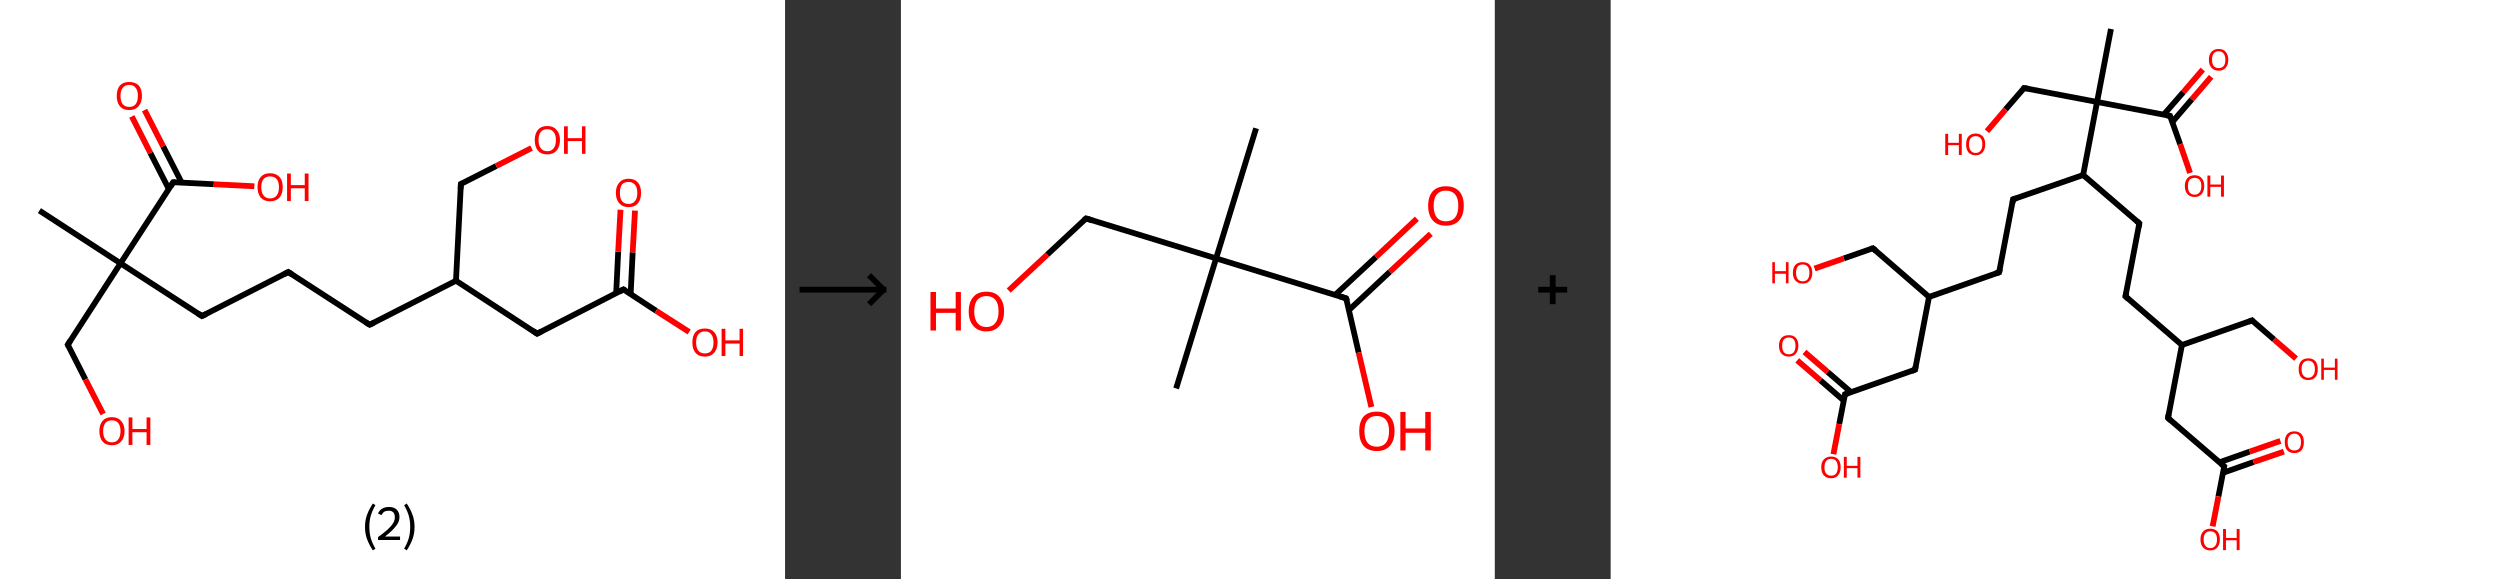 <?xml version='1.0' encoding='ASCII' standalone='yes'?>
<svg xmlns="http://www.w3.org/2000/svg" xmlns:xlink="http://www.w3.org/1999/xlink" version="1.1" width="863.0px" viewBox="0 0 863.0 200.0" height="200.0px">
  <rect x="0" y="0" width="863.0" height="200.0" fill="#333333" stroke="none"/>
  <g>
    <g transform="translate(0, 0) scale(1 1) "><!-- END OF HEADER -->
<rect style="opacity:1.0;fill:#FFFFFF;stroke:none" width="271.0" height="200.0" x="0.0" y="0.0"> </rect>
<path class="bond-0 atom-0 atom-1" d="M 13.6,72.7 L 41.6,90.9" style="fill:none;fill-rule:evenodd;stroke:#000000;stroke-width:2.0px;stroke-linecap:butt;stroke-linejoin:miter;stroke-opacity:1"/>
<path class="bond-1 atom-1 atom-2" d="M 41.6,90.9 L 23.4,119.0" style="fill:none;fill-rule:evenodd;stroke:#000000;stroke-width:2.0px;stroke-linecap:butt;stroke-linejoin:miter;stroke-opacity:1"/>
<path class="bond-2 atom-2 atom-3" d="M 23.4,119.0 L 29.5,131.0" style="fill:none;fill-rule:evenodd;stroke:#000000;stroke-width:2.0px;stroke-linecap:butt;stroke-linejoin:miter;stroke-opacity:1"/>
<path class="bond-2 atom-2 atom-3" d="M 29.5,131.0 L 35.6,142.9" style="fill:none;fill-rule:evenodd;stroke:#FF0000;stroke-width:2.0px;stroke-linecap:butt;stroke-linejoin:miter;stroke-opacity:1"/>
<path class="bond-3 atom-1 atom-4" d="M 41.6,90.9 L 69.7,109.1" style="fill:none;fill-rule:evenodd;stroke:#000000;stroke-width:2.0px;stroke-linecap:butt;stroke-linejoin:miter;stroke-opacity:1"/>
<path class="bond-4 atom-4 atom-5" d="M 69.7,109.1 L 99.5,93.9" style="fill:none;fill-rule:evenodd;stroke:#000000;stroke-width:2.0px;stroke-linecap:butt;stroke-linejoin:miter;stroke-opacity:1"/>
<path class="bond-5 atom-5 atom-6" d="M 99.5,93.9 L 127.6,112.1" style="fill:none;fill-rule:evenodd;stroke:#000000;stroke-width:2.0px;stroke-linecap:butt;stroke-linejoin:miter;stroke-opacity:1"/>
<path class="bond-6 atom-6 atom-7" d="M 127.6,112.1 L 157.4,96.9" style="fill:none;fill-rule:evenodd;stroke:#000000;stroke-width:2.0px;stroke-linecap:butt;stroke-linejoin:miter;stroke-opacity:1"/>
<path class="bond-7 atom-7 atom-8" d="M 157.4,96.9 L 159.1,63.5" style="fill:none;fill-rule:evenodd;stroke:#000000;stroke-width:2.0px;stroke-linecap:butt;stroke-linejoin:miter;stroke-opacity:1"/>
<path class="bond-8 atom-8 atom-9" d="M 159.1,63.5 L 171.3,57.3" style="fill:none;fill-rule:evenodd;stroke:#000000;stroke-width:2.0px;stroke-linecap:butt;stroke-linejoin:miter;stroke-opacity:1"/>
<path class="bond-8 atom-8 atom-9" d="M 171.3,57.3 L 183.5,51.1" style="fill:none;fill-rule:evenodd;stroke:#FF0000;stroke-width:2.0px;stroke-linecap:butt;stroke-linejoin:miter;stroke-opacity:1"/>
<path class="bond-9 atom-7 atom-10" d="M 157.4,96.9 L 185.4,115.2" style="fill:none;fill-rule:evenodd;stroke:#000000;stroke-width:2.0px;stroke-linecap:butt;stroke-linejoin:miter;stroke-opacity:1"/>
<path class="bond-10 atom-10 atom-11" d="M 185.4,115.2 L 215.2,99.9" style="fill:none;fill-rule:evenodd;stroke:#000000;stroke-width:2.0px;stroke-linecap:butt;stroke-linejoin:miter;stroke-opacity:1"/>
<path class="bond-11 atom-11 atom-12" d="M 217.7,101.5 L 218.4,87.1" style="fill:none;fill-rule:evenodd;stroke:#000000;stroke-width:2.0px;stroke-linecap:butt;stroke-linejoin:miter;stroke-opacity:1"/>
<path class="bond-11 atom-11 atom-12" d="M 218.4,87.1 L 219.2,72.7" style="fill:none;fill-rule:evenodd;stroke:#FF0000;stroke-width:2.0px;stroke-linecap:butt;stroke-linejoin:miter;stroke-opacity:1"/>
<path class="bond-11 atom-11 atom-12" d="M 212.7,101.3 L 213.4,86.9" style="fill:none;fill-rule:evenodd;stroke:#000000;stroke-width:2.0px;stroke-linecap:butt;stroke-linejoin:miter;stroke-opacity:1"/>
<path class="bond-11 atom-11 atom-12" d="M 213.4,86.9 L 214.2,72.4" style="fill:none;fill-rule:evenodd;stroke:#FF0000;stroke-width:2.0px;stroke-linecap:butt;stroke-linejoin:miter;stroke-opacity:1"/>
<path class="bond-12 atom-11 atom-13" d="M 215.2,99.9 L 226.5,107.3" style="fill:none;fill-rule:evenodd;stroke:#000000;stroke-width:2.0px;stroke-linecap:butt;stroke-linejoin:miter;stroke-opacity:1"/>
<path class="bond-12 atom-11 atom-13" d="M 226.5,107.3 L 237.9,114.6" style="fill:none;fill-rule:evenodd;stroke:#FF0000;stroke-width:2.0px;stroke-linecap:butt;stroke-linejoin:miter;stroke-opacity:1"/>
<path class="bond-13 atom-1 atom-14" d="M 41.6,90.9 L 59.8,62.9" style="fill:none;fill-rule:evenodd;stroke:#000000;stroke-width:2.0px;stroke-linecap:butt;stroke-linejoin:miter;stroke-opacity:1"/>
<path class="bond-14 atom-14 atom-15" d="M 62.7,63.0 L 56.3,50.5" style="fill:none;fill-rule:evenodd;stroke:#000000;stroke-width:2.0px;stroke-linecap:butt;stroke-linejoin:miter;stroke-opacity:1"/>
<path class="bond-14 atom-14 atom-15" d="M 56.3,50.5 L 49.9,38.0" style="fill:none;fill-rule:evenodd;stroke:#FF0000;stroke-width:2.0px;stroke-linecap:butt;stroke-linejoin:miter;stroke-opacity:1"/>
<path class="bond-14 atom-14 atom-15" d="M 58.3,65.3 L 51.9,52.8" style="fill:none;fill-rule:evenodd;stroke:#000000;stroke-width:2.0px;stroke-linecap:butt;stroke-linejoin:miter;stroke-opacity:1"/>
<path class="bond-14 atom-14 atom-15" d="M 51.9,52.8 L 45.5,40.2" style="fill:none;fill-rule:evenodd;stroke:#FF0000;stroke-width:2.0px;stroke-linecap:butt;stroke-linejoin:miter;stroke-opacity:1"/>
<path class="bond-15 atom-14 atom-16" d="M 59.8,62.9 L 73.8,63.6" style="fill:none;fill-rule:evenodd;stroke:#000000;stroke-width:2.0px;stroke-linecap:butt;stroke-linejoin:miter;stroke-opacity:1"/>
<path class="bond-15 atom-14 atom-16" d="M 73.8,63.6 L 87.8,64.3" style="fill:none;fill-rule:evenodd;stroke:#FF0000;stroke-width:2.0px;stroke-linecap:butt;stroke-linejoin:miter;stroke-opacity:1"/>
<path d="M 24.3,117.6 L 23.4,119.0 L 23.7,119.6" style="fill:none;stroke:#000000;stroke-width:2.0px;stroke-linecap:butt;stroke-linejoin:miter;stroke-opacity:1;"/>
<path d="M 68.3,108.2 L 69.7,109.1 L 71.2,108.4" style="fill:none;stroke:#000000;stroke-width:2.0px;stroke-linecap:butt;stroke-linejoin:miter;stroke-opacity:1;"/>
<path d="M 98.0,94.7 L 99.5,93.9 L 100.9,94.8" style="fill:none;stroke:#000000;stroke-width:2.0px;stroke-linecap:butt;stroke-linejoin:miter;stroke-opacity:1;"/>
<path d="M 126.2,111.2 L 127.6,112.1 L 129.1,111.4" style="fill:none;stroke:#000000;stroke-width:2.0px;stroke-linecap:butt;stroke-linejoin:miter;stroke-opacity:1;"/>
<path d="M 159.0,65.2 L 159.1,63.5 L 159.7,63.2" style="fill:none;stroke:#000000;stroke-width:2.0px;stroke-linecap:butt;stroke-linejoin:miter;stroke-opacity:1;"/>
<path d="M 184.0,114.2 L 185.4,115.2 L 186.9,114.4" style="fill:none;stroke:#000000;stroke-width:2.0px;stroke-linecap:butt;stroke-linejoin:miter;stroke-opacity:1;"/>
<path d="M 213.8,100.7 L 215.2,99.9 L 215.8,100.3" style="fill:none;stroke:#000000;stroke-width:2.0px;stroke-linecap:butt;stroke-linejoin:miter;stroke-opacity:1;"/>
<path d="M 58.9,64.3 L 59.8,62.9 L 60.5,62.9" style="fill:none;stroke:#000000;stroke-width:2.0px;stroke-linecap:butt;stroke-linejoin:miter;stroke-opacity:1;"/>
<path class="atom-3" d="M 34.3 148.8 Q 34.3 146.6, 35.4 145.3 Q 36.5 144.0, 38.6 144.0 Q 40.7 144.0, 41.8 145.3 Q 43.0 146.6, 43.0 148.8 Q 43.0 151.1, 41.8 152.4 Q 40.7 153.7, 38.6 153.7 Q 36.5 153.7, 35.4 152.4 Q 34.3 151.1, 34.3 148.8 M 38.6 152.7 Q 40.1 152.7, 40.8 151.7 Q 41.6 150.7, 41.6 148.8 Q 41.6 147.0, 40.8 146.0 Q 40.1 145.1, 38.6 145.1 Q 37.2 145.1, 36.4 146.0 Q 35.6 147.0, 35.6 148.8 Q 35.6 150.7, 36.4 151.7 Q 37.2 152.7, 38.6 152.7 " fill="#FF0000"/>
<path class="atom-3" d="M 44.4 144.1 L 45.7 144.1 L 45.7 148.1 L 50.6 148.1 L 50.6 144.1 L 51.9 144.1 L 51.9 153.6 L 50.6 153.6 L 50.6 149.2 L 45.7 149.2 L 45.7 153.6 L 44.4 153.6 L 44.4 144.1 " fill="#FF0000"/>
<path class="atom-9" d="M 184.6 48.3 Q 184.6 46.1, 185.7 44.8 Q 186.8 43.5, 188.9 43.5 Q 191.0 43.5, 192.1 44.8 Q 193.3 46.1, 193.3 48.3 Q 193.3 50.7, 192.1 52.0 Q 191.0 53.3, 188.9 53.3 Q 186.8 53.3, 185.7 52.0 Q 184.6 50.7, 184.6 48.3 M 188.9 52.2 Q 190.4 52.2, 191.1 51.2 Q 191.9 50.3, 191.9 48.3 Q 191.9 46.5, 191.1 45.6 Q 190.4 44.6, 188.9 44.6 Q 187.5 44.6, 186.7 45.5 Q 185.9 46.5, 185.9 48.3 Q 185.9 50.3, 186.7 51.2 Q 187.5 52.2, 188.9 52.2 " fill="#FF0000"/>
<path class="atom-9" d="M 194.7 43.6 L 196.0 43.6 L 196.0 47.7 L 200.9 47.7 L 200.9 43.6 L 202.1 43.6 L 202.1 53.1 L 200.9 53.1 L 200.9 48.7 L 196.0 48.7 L 196.0 53.1 L 194.7 53.1 L 194.7 43.6 " fill="#FF0000"/>
<path class="atom-12" d="M 212.6 66.6 Q 212.6 64.3, 213.8 63.0 Q 214.9 61.7, 217.0 61.7 Q 219.1 61.7, 220.2 63.0 Q 221.3 64.3, 221.3 66.6 Q 221.3 68.9, 220.2 70.2 Q 219.1 71.5, 217.0 71.5 Q 214.9 71.5, 213.8 70.2 Q 212.6 68.9, 212.6 66.6 M 217.0 70.4 Q 218.4 70.4, 219.2 69.4 Q 220.0 68.5, 220.0 66.6 Q 220.0 64.7, 219.2 63.8 Q 218.4 62.8, 217.0 62.8 Q 215.5 62.8, 214.7 63.7 Q 214.0 64.7, 214.0 66.6 Q 214.0 68.5, 214.7 69.4 Q 215.5 70.4, 217.0 70.4 " fill="#FF0000"/>
<path class="atom-13" d="M 239.0 118.2 Q 239.0 115.9, 240.1 114.6 Q 241.2 113.4, 243.3 113.4 Q 245.4 113.4, 246.5 114.6 Q 247.7 115.9, 247.7 118.2 Q 247.7 120.5, 246.5 121.8 Q 245.4 123.1, 243.3 123.1 Q 241.2 123.1, 240.1 121.8 Q 239.0 120.5, 239.0 118.2 M 243.3 122.0 Q 244.8 122.0, 245.5 121.1 Q 246.3 120.1, 246.3 118.2 Q 246.3 116.3, 245.5 115.4 Q 244.8 114.4, 243.3 114.4 Q 241.9 114.4, 241.1 115.4 Q 240.3 116.3, 240.3 118.2 Q 240.3 120.1, 241.1 121.1 Q 241.9 122.0, 243.3 122.0 " fill="#FF0000"/>
<path class="atom-13" d="M 249.1 113.5 L 250.4 113.5 L 250.4 117.5 L 255.3 117.5 L 255.3 113.5 L 256.5 113.5 L 256.5 122.9 L 255.3 122.9 L 255.3 118.6 L 250.4 118.6 L 250.4 122.9 L 249.1 122.9 L 249.1 113.5 " fill="#FF0000"/>
<path class="atom-15" d="M 40.3 33.1 Q 40.3 30.8, 41.4 29.5 Q 42.5 28.3, 44.6 28.3 Q 46.7 28.3, 47.9 29.5 Q 49.0 30.8, 49.0 33.1 Q 49.0 35.4, 47.8 36.7 Q 46.7 38.0, 44.6 38.0 Q 42.5 38.0, 41.4 36.7 Q 40.3 35.4, 40.3 33.1 M 44.6 36.9 Q 46.1 36.9, 46.8 36.0 Q 47.6 35.0, 47.6 33.1 Q 47.6 31.2, 46.8 30.3 Q 46.1 29.3, 44.6 29.3 Q 43.2 29.3, 42.4 30.3 Q 41.6 31.2, 41.6 33.1 Q 41.6 35.0, 42.4 36.0 Q 43.2 36.9, 44.6 36.9 " fill="#FF0000"/>
<path class="atom-16" d="M 88.9 64.6 Q 88.9 62.3, 90.0 61.1 Q 91.1 59.8, 93.2 59.8 Q 95.3 59.8, 96.5 61.1 Q 97.6 62.3, 97.6 64.6 Q 97.6 66.9, 96.5 68.2 Q 95.3 69.5, 93.2 69.5 Q 91.2 69.5, 90.0 68.2 Q 88.9 66.9, 88.9 64.6 M 93.2 68.5 Q 94.7 68.5, 95.5 67.5 Q 96.3 66.5, 96.3 64.6 Q 96.3 62.8, 95.5 61.8 Q 94.7 60.9, 93.2 60.9 Q 91.8 60.9, 91.0 61.8 Q 90.2 62.7, 90.2 64.6 Q 90.2 66.5, 91.0 67.5 Q 91.8 68.5, 93.2 68.5 " fill="#FF0000"/>
<path class="atom-16" d="M 99.1 59.9 L 100.4 59.9 L 100.4 63.9 L 105.2 63.9 L 105.2 59.9 L 106.5 59.9 L 106.5 69.4 L 105.2 69.4 L 105.2 65.0 L 100.4 65.0 L 100.4 69.4 L 99.1 69.4 L 99.1 59.9 " fill="#FF0000"/>
<path class="legend" d="M 126.0 181.9 Q 126.0 179.6, 126.7 177.7 Q 127.4 175.8, 128.7 173.8 L 129.6 174.4 Q 128.5 176.3, 128.0 178.0 Q 127.5 179.7, 127.5 181.9 Q 127.5 184.0, 128.0 185.8 Q 128.5 187.5, 129.6 189.4 L 128.7 190.0 Q 127.4 188.0, 126.7 186.1 Q 126.0 184.2, 126.0 181.9 " fill="#000000"/>
<path class="legend" d="M 130.5 177.3 Q 130.9 176.2, 131.9 175.6 Q 132.9 175.0, 134.3 175.0 Q 136.0 175.0, 136.9 175.9 Q 137.9 176.8, 137.9 178.5 Q 137.9 180.2, 136.6 181.7 Q 135.4 183.3, 132.9 185.2 L 138.1 185.2 L 138.1 186.4 L 130.5 186.4 L 130.5 185.4 Q 132.6 183.9, 133.8 182.8 Q 135.1 181.6, 135.7 180.6 Q 136.3 179.6, 136.3 178.6 Q 136.3 177.5, 135.8 176.9 Q 135.2 176.3, 134.3 176.3 Q 133.3 176.3, 132.7 176.6 Q 132.1 177.0, 131.7 177.8 L 130.5 177.3 " fill="#000000"/>
<path class="legend" d="M 143.1 181.9 Q 143.1 184.2, 142.4 186.1 Q 141.7 188.0, 140.4 190.0 L 139.5 189.4 Q 140.6 187.5, 141.1 185.8 Q 141.6 184.0, 141.6 181.9 Q 141.6 179.7, 141.1 178.0 Q 140.6 176.3, 139.5 174.4 L 140.4 173.8 Q 141.7 175.8, 142.4 177.7 Q 143.1 179.6, 143.1 181.9 " fill="#000000"/>
</g>
    <g transform="translate(271.0, 0) scale(1 1) "><line x1="5" y1="100" x2="35" y2="100" style="stroke:rgb(0,0,0);stroke-width:2"/>
  <line x1="34" y1="100" x2="29" y2="95" style="stroke:rgb(0,0,0);stroke-width:2"/>
  <line x1="34" y1="100" x2="29" y2="105" style="stroke:rgb(0,0,0);stroke-width:2"/>
</g>
    <g transform="translate(311.0, 0) scale(1 1) "><!-- END OF HEADER -->
<rect style="opacity:1.0;fill:#FFFFFF;stroke:none" width="205.0" height="200.0" x="0.0" y="0.0"> </rect>
<path class="bond-0 atom-0 atom-1" d="M 122.6,44.3 L 108.8,89.2" style="fill:none;fill-rule:evenodd;stroke:#000000;stroke-width:2.0px;stroke-linecap:butt;stroke-linejoin:miter;stroke-opacity:1"/>
<path class="bond-1 atom-1 atom-2" d="M 108.8,89.2 L 95.0,134.1" style="fill:none;fill-rule:evenodd;stroke:#000000;stroke-width:2.0px;stroke-linecap:butt;stroke-linejoin:miter;stroke-opacity:1"/>
<path class="bond-2 atom-1 atom-3" d="M 108.8,89.2 L 63.9,75.4" style="fill:none;fill-rule:evenodd;stroke:#000000;stroke-width:2.0px;stroke-linecap:butt;stroke-linejoin:miter;stroke-opacity:1"/>
<path class="bond-3 atom-3 atom-4" d="M 63.9,75.4 L 50.5,87.9" style="fill:none;fill-rule:evenodd;stroke:#000000;stroke-width:2.0px;stroke-linecap:butt;stroke-linejoin:miter;stroke-opacity:1"/>
<path class="bond-3 atom-3 atom-4" d="M 50.5,87.9 L 37.2,100.3" style="fill:none;fill-rule:evenodd;stroke:#FF0000;stroke-width:2.0px;stroke-linecap:butt;stroke-linejoin:miter;stroke-opacity:1"/>
<path class="bond-4 atom-1 atom-5" d="M 108.8,89.2 L 153.7,103.0" style="fill:none;fill-rule:evenodd;stroke:#000000;stroke-width:2.0px;stroke-linecap:butt;stroke-linejoin:miter;stroke-opacity:1"/>
<path class="bond-5 atom-5 atom-6" d="M 154.7,107.0 L 168.8,93.8" style="fill:none;fill-rule:evenodd;stroke:#000000;stroke-width:2.0px;stroke-linecap:butt;stroke-linejoin:miter;stroke-opacity:1"/>
<path class="bond-5 atom-5 atom-6" d="M 168.8,93.8 L 182.9,80.7" style="fill:none;fill-rule:evenodd;stroke:#FF0000;stroke-width:2.0px;stroke-linecap:butt;stroke-linejoin:miter;stroke-opacity:1"/>
<path class="bond-5 atom-5 atom-6" d="M 149.9,101.8 L 164.0,88.7" style="fill:none;fill-rule:evenodd;stroke:#000000;stroke-width:2.0px;stroke-linecap:butt;stroke-linejoin:miter;stroke-opacity:1"/>
<path class="bond-5 atom-5 atom-6" d="M 164.0,88.7 L 178.1,75.5" style="fill:none;fill-rule:evenodd;stroke:#FF0000;stroke-width:2.0px;stroke-linecap:butt;stroke-linejoin:miter;stroke-opacity:1"/>
<path class="bond-6 atom-5 atom-7" d="M 153.7,103.0 L 158.0,121.7" style="fill:none;fill-rule:evenodd;stroke:#000000;stroke-width:2.0px;stroke-linecap:butt;stroke-linejoin:miter;stroke-opacity:1"/>
<path class="bond-6 atom-5 atom-7" d="M 158.0,121.7 L 162.4,140.5" style="fill:none;fill-rule:evenodd;stroke:#FF0000;stroke-width:2.0px;stroke-linecap:butt;stroke-linejoin:miter;stroke-opacity:1"/>
<path d="M 66.1,76.1 L 63.9,75.4 L 63.2,76.0" style="fill:none;stroke:#000000;stroke-width:2.0px;stroke-linecap:butt;stroke-linejoin:miter;stroke-opacity:1;"/>
<path d="M 151.5,102.3 L 153.7,103.0 L 154.0,103.9" style="fill:none;stroke:#000000;stroke-width:2.0px;stroke-linecap:butt;stroke-linejoin:miter;stroke-opacity:1;"/>
<path class="atom-4" d="M 10.2 100.8 L 12.1 100.8 L 12.1 106.5 L 18.9 106.5 L 18.9 100.8 L 20.7 100.8 L 20.7 114.1 L 18.9 114.1 L 18.9 108.0 L 12.1 108.0 L 12.1 114.1 L 10.2 114.1 L 10.2 100.8 " fill="#FF0000"/>
<path class="atom-4" d="M 23.4 107.5 Q 23.4 104.3, 25.0 102.5 Q 26.5 100.7, 29.5 100.7 Q 32.5 100.7, 34.0 102.5 Q 35.6 104.3, 35.6 107.5 Q 35.6 110.7, 34.0 112.5 Q 32.4 114.4, 29.5 114.4 Q 26.6 114.4, 25.0 112.5 Q 23.4 110.7, 23.4 107.5 M 29.5 112.9 Q 31.5 112.9, 32.6 111.5 Q 33.7 110.1, 33.7 107.5 Q 33.7 104.8, 32.6 103.5 Q 31.5 102.2, 29.5 102.2 Q 27.5 102.2, 26.4 103.5 Q 25.3 104.8, 25.3 107.5 Q 25.3 110.1, 26.4 111.5 Q 27.5 112.9, 29.5 112.9 " fill="#FF0000"/>
<path class="atom-6" d="M 182.0 71.0 Q 182.0 67.8, 183.6 66.0 Q 185.2 64.3, 188.1 64.3 Q 191.1 64.3, 192.7 66.0 Q 194.3 67.8, 194.3 71.0 Q 194.3 74.3, 192.7 76.1 Q 191.1 77.9, 188.1 77.9 Q 185.2 77.9, 183.6 76.1 Q 182.0 74.3, 182.0 71.0 M 188.1 76.4 Q 190.2 76.4, 191.3 75.1 Q 192.4 73.7, 192.4 71.0 Q 192.4 68.4, 191.3 67.1 Q 190.2 65.8, 188.1 65.8 Q 186.1 65.8, 185.0 67.1 Q 183.9 68.4, 183.9 71.0 Q 183.9 73.7, 185.0 75.1 Q 186.1 76.4, 188.1 76.4 " fill="#FF0000"/>
<path class="atom-7" d="M 158.2 148.8 Q 158.2 145.6, 159.7 143.8 Q 161.3 142.1, 164.3 142.1 Q 167.2 142.1, 168.8 143.8 Q 170.4 145.6, 170.4 148.8 Q 170.4 152.1, 168.8 153.9 Q 167.2 155.7, 164.3 155.7 Q 161.3 155.7, 159.7 153.9 Q 158.2 152.1, 158.2 148.8 M 164.3 154.2 Q 166.3 154.2, 167.4 152.9 Q 168.5 151.5, 168.5 148.8 Q 168.5 146.2, 167.4 144.9 Q 166.3 143.6, 164.3 143.6 Q 162.2 143.6, 161.1 144.9 Q 160.0 146.2, 160.0 148.8 Q 160.0 151.5, 161.1 152.9 Q 162.2 154.2, 164.3 154.2 " fill="#FF0000"/>
<path class="atom-7" d="M 172.4 142.2 L 174.2 142.2 L 174.2 147.9 L 181.0 147.9 L 181.0 142.2 L 182.9 142.2 L 182.9 155.5 L 181.0 155.5 L 181.0 149.4 L 174.2 149.4 L 174.2 155.5 L 172.4 155.5 L 172.4 142.2 " fill="#FF0000"/>
</g>
    <g transform="translate(516.0, 0) scale(1 1) "><line x1="15" y1="100" x2="25" y2="100" style="stroke:rgb(0,0,0);stroke-width:2"/>
  <line x1="20" y1="95" x2="20" y2="105" style="stroke:rgb(0,0,0);stroke-width:2"/>
</g>
    <g transform="translate(556.0, 0) scale(1 1) "><!-- END OF HEADER -->
<rect style="opacity:1.0;fill:#FFFFFF;stroke:none" width="307.0" height="200.0" x="0.0" y="0.0"> </rect>
<path class="bond-0 atom-0 atom-1" d="M 172.7,10.0 L 167.9,35.2" style="fill:none;fill-rule:evenodd;stroke:#000000;stroke-width:2.0px;stroke-linecap:butt;stroke-linejoin:miter;stroke-opacity:1"/>
<path class="bond-1 atom-1 atom-2" d="M 167.9,35.2 L 142.7,30.4" style="fill:none;fill-rule:evenodd;stroke:#000000;stroke-width:2.0px;stroke-linecap:butt;stroke-linejoin:miter;stroke-opacity:1"/>
<path class="bond-2 atom-2 atom-3" d="M 142.7,30.4 L 136.3,37.8" style="fill:none;fill-rule:evenodd;stroke:#000000;stroke-width:2.0px;stroke-linecap:butt;stroke-linejoin:miter;stroke-opacity:1"/>
<path class="bond-2 atom-2 atom-3" d="M 136.3,37.8 L 129.9,45.3" style="fill:none;fill-rule:evenodd;stroke:#FF0000;stroke-width:2.0px;stroke-linecap:butt;stroke-linejoin:miter;stroke-opacity:1"/>
<path class="bond-3 atom-1 atom-4" d="M 167.9,35.2 L 193.1,40.0" style="fill:none;fill-rule:evenodd;stroke:#000000;stroke-width:2.0px;stroke-linecap:butt;stroke-linejoin:miter;stroke-opacity:1"/>
<path class="bond-4 atom-4 atom-5" d="M 193.9,42.1 L 200.6,34.3" style="fill:none;fill-rule:evenodd;stroke:#000000;stroke-width:2.0px;stroke-linecap:butt;stroke-linejoin:miter;stroke-opacity:1"/>
<path class="bond-4 atom-4 atom-5" d="M 200.6,34.3 L 207.3,26.5" style="fill:none;fill-rule:evenodd;stroke:#FF0000;stroke-width:2.0px;stroke-linecap:butt;stroke-linejoin:miter;stroke-opacity:1"/>
<path class="bond-4 atom-4 atom-5" d="M 190.9,39.6 L 197.7,31.8" style="fill:none;fill-rule:evenodd;stroke:#000000;stroke-width:2.0px;stroke-linecap:butt;stroke-linejoin:miter;stroke-opacity:1"/>
<path class="bond-4 atom-4 atom-5" d="M 197.7,31.8 L 204.4,24.0" style="fill:none;fill-rule:evenodd;stroke:#FF0000;stroke-width:2.0px;stroke-linecap:butt;stroke-linejoin:miter;stroke-opacity:1"/>
<path class="bond-5 atom-4 atom-6" d="M 193.1,40.0 L 196.6,49.8" style="fill:none;fill-rule:evenodd;stroke:#000000;stroke-width:2.0px;stroke-linecap:butt;stroke-linejoin:miter;stroke-opacity:1"/>
<path class="bond-5 atom-4 atom-6" d="M 196.6,49.8 L 200.0,59.7" style="fill:none;fill-rule:evenodd;stroke:#FF0000;stroke-width:2.0px;stroke-linecap:butt;stroke-linejoin:miter;stroke-opacity:1"/>
<path class="bond-6 atom-1 atom-7" d="M 167.9,35.2 L 163.1,60.4" style="fill:none;fill-rule:evenodd;stroke:#000000;stroke-width:2.0px;stroke-linecap:butt;stroke-linejoin:miter;stroke-opacity:1"/>
<path class="bond-7 atom-7 atom-8" d="M 163.1,60.4 L 182.5,77.1" style="fill:none;fill-rule:evenodd;stroke:#000000;stroke-width:2.0px;stroke-linecap:butt;stroke-linejoin:miter;stroke-opacity:1"/>
<path class="bond-8 atom-8 atom-9" d="M 182.5,77.1 L 177.7,102.3" style="fill:none;fill-rule:evenodd;stroke:#000000;stroke-width:2.0px;stroke-linecap:butt;stroke-linejoin:miter;stroke-opacity:1"/>
<path class="bond-9 atom-9 atom-10" d="M 177.7,102.3 L 197.2,119.1" style="fill:none;fill-rule:evenodd;stroke:#000000;stroke-width:2.0px;stroke-linecap:butt;stroke-linejoin:miter;stroke-opacity:1"/>
<path class="bond-10 atom-10 atom-11" d="M 197.2,119.1 L 221.4,110.6" style="fill:none;fill-rule:evenodd;stroke:#000000;stroke-width:2.0px;stroke-linecap:butt;stroke-linejoin:miter;stroke-opacity:1"/>
<path class="bond-11 atom-11 atom-12" d="M 221.4,110.6 L 229.0,117.2" style="fill:none;fill-rule:evenodd;stroke:#000000;stroke-width:2.0px;stroke-linecap:butt;stroke-linejoin:miter;stroke-opacity:1"/>
<path class="bond-11 atom-11 atom-12" d="M 229.0,117.2 L 236.6,123.8" style="fill:none;fill-rule:evenodd;stroke:#FF0000;stroke-width:2.0px;stroke-linecap:butt;stroke-linejoin:miter;stroke-opacity:1"/>
<path class="bond-12 atom-10 atom-13" d="M 197.2,119.1 L 192.4,144.3" style="fill:none;fill-rule:evenodd;stroke:#000000;stroke-width:2.0px;stroke-linecap:butt;stroke-linejoin:miter;stroke-opacity:1"/>
<path class="bond-13 atom-13 atom-14" d="M 192.4,144.3 L 211.8,161.0" style="fill:none;fill-rule:evenodd;stroke:#000000;stroke-width:2.0px;stroke-linecap:butt;stroke-linejoin:miter;stroke-opacity:1"/>
<path class="bond-14 atom-14 atom-15" d="M 211.4,163.2 L 221.9,159.5" style="fill:none;fill-rule:evenodd;stroke:#000000;stroke-width:2.0px;stroke-linecap:butt;stroke-linejoin:miter;stroke-opacity:1"/>
<path class="bond-14 atom-14 atom-15" d="M 221.9,159.5 L 232.4,155.9" style="fill:none;fill-rule:evenodd;stroke:#FF0000;stroke-width:2.0px;stroke-linecap:butt;stroke-linejoin:miter;stroke-opacity:1"/>
<path class="bond-14 atom-14 atom-15" d="M 210.1,159.6 L 220.6,155.9" style="fill:none;fill-rule:evenodd;stroke:#000000;stroke-width:2.0px;stroke-linecap:butt;stroke-linejoin:miter;stroke-opacity:1"/>
<path class="bond-14 atom-14 atom-15" d="M 220.6,155.9 L 231.2,152.2" style="fill:none;fill-rule:evenodd;stroke:#FF0000;stroke-width:2.0px;stroke-linecap:butt;stroke-linejoin:miter;stroke-opacity:1"/>
<path class="bond-15 atom-14 atom-16" d="M 211.8,161.0 L 209.8,171.4" style="fill:none;fill-rule:evenodd;stroke:#000000;stroke-width:2.0px;stroke-linecap:butt;stroke-linejoin:miter;stroke-opacity:1"/>
<path class="bond-15 atom-14 atom-16" d="M 209.8,171.4 L 207.8,181.7" style="fill:none;fill-rule:evenodd;stroke:#FF0000;stroke-width:2.0px;stroke-linecap:butt;stroke-linejoin:miter;stroke-opacity:1"/>
<path class="bond-16 atom-7 atom-17" d="M 163.1,60.4 L 138.9,68.8" style="fill:none;fill-rule:evenodd;stroke:#000000;stroke-width:2.0px;stroke-linecap:butt;stroke-linejoin:miter;stroke-opacity:1"/>
<path class="bond-17 atom-17 atom-18" d="M 138.9,68.8 L 134.1,94.0" style="fill:none;fill-rule:evenodd;stroke:#000000;stroke-width:2.0px;stroke-linecap:butt;stroke-linejoin:miter;stroke-opacity:1"/>
<path class="bond-18 atom-18 atom-19" d="M 134.1,94.0 L 109.9,102.5" style="fill:none;fill-rule:evenodd;stroke:#000000;stroke-width:2.0px;stroke-linecap:butt;stroke-linejoin:miter;stroke-opacity:1"/>
<path class="bond-19 atom-19 atom-20" d="M 109.9,102.5 L 90.5,85.7" style="fill:none;fill-rule:evenodd;stroke:#000000;stroke-width:2.0px;stroke-linecap:butt;stroke-linejoin:miter;stroke-opacity:1"/>
<path class="bond-20 atom-20 atom-21" d="M 90.5,85.7 L 80.5,89.2" style="fill:none;fill-rule:evenodd;stroke:#000000;stroke-width:2.0px;stroke-linecap:butt;stroke-linejoin:miter;stroke-opacity:1"/>
<path class="bond-20 atom-20 atom-21" d="M 80.5,89.2 L 70.4,92.7" style="fill:none;fill-rule:evenodd;stroke:#FF0000;stroke-width:2.0px;stroke-linecap:butt;stroke-linejoin:miter;stroke-opacity:1"/>
<path class="bond-21 atom-19 atom-22" d="M 109.9,102.5 L 105.1,127.6" style="fill:none;fill-rule:evenodd;stroke:#000000;stroke-width:2.0px;stroke-linecap:butt;stroke-linejoin:miter;stroke-opacity:1"/>
<path class="bond-22 atom-22 atom-23" d="M 105.1,127.6 L 80.9,136.1" style="fill:none;fill-rule:evenodd;stroke:#000000;stroke-width:2.0px;stroke-linecap:butt;stroke-linejoin:miter;stroke-opacity:1"/>
<path class="bond-23 atom-23 atom-24" d="M 83.0,135.4 L 74.9,128.4" style="fill:none;fill-rule:evenodd;stroke:#000000;stroke-width:2.0px;stroke-linecap:butt;stroke-linejoin:miter;stroke-opacity:1"/>
<path class="bond-23 atom-23 atom-24" d="M 74.9,128.4 L 66.9,121.5" style="fill:none;fill-rule:evenodd;stroke:#FF0000;stroke-width:2.0px;stroke-linecap:butt;stroke-linejoin:miter;stroke-opacity:1"/>
<path class="bond-23 atom-23 atom-24" d="M 80.5,138.3 L 72.4,131.3" style="fill:none;fill-rule:evenodd;stroke:#000000;stroke-width:2.0px;stroke-linecap:butt;stroke-linejoin:miter;stroke-opacity:1"/>
<path class="bond-23 atom-23 atom-24" d="M 72.4,131.3 L 64.4,124.4" style="fill:none;fill-rule:evenodd;stroke:#FF0000;stroke-width:2.0px;stroke-linecap:butt;stroke-linejoin:miter;stroke-opacity:1"/>
<path class="bond-24 atom-23 atom-25" d="M 80.9,136.1 L 78.9,146.4" style="fill:none;fill-rule:evenodd;stroke:#000000;stroke-width:2.0px;stroke-linecap:butt;stroke-linejoin:miter;stroke-opacity:1"/>
<path class="bond-24 atom-23 atom-25" d="M 78.9,146.4 L 76.9,156.8" style="fill:none;fill-rule:evenodd;stroke:#FF0000;stroke-width:2.0px;stroke-linecap:butt;stroke-linejoin:miter;stroke-opacity:1"/>
<path d="M 144.0,30.6 L 142.7,30.4 L 142.4,30.8" style="fill:none;stroke:#000000;stroke-width:2.0px;stroke-linecap:butt;stroke-linejoin:miter;stroke-opacity:1;"/>
<path d="M 191.9,39.8 L 193.1,40.0 L 193.3,40.5" style="fill:none;stroke:#000000;stroke-width:2.0px;stroke-linecap:butt;stroke-linejoin:miter;stroke-opacity:1;"/>
<path d="M 181.6,76.3 L 182.5,77.1 L 182.3,78.4" style="fill:none;stroke:#000000;stroke-width:2.0px;stroke-linecap:butt;stroke-linejoin:miter;stroke-opacity:1;"/>
<path d="M 178.0,101.1 L 177.7,102.3 L 178.7,103.2" style="fill:none;stroke:#000000;stroke-width:2.0px;stroke-linecap:butt;stroke-linejoin:miter;stroke-opacity:1;"/>
<path d="M 220.2,111.1 L 221.4,110.6 L 221.8,111.0" style="fill:none;stroke:#000000;stroke-width:2.0px;stroke-linecap:butt;stroke-linejoin:miter;stroke-opacity:1;"/>
<path d="M 192.6,143.0 L 192.4,144.3 L 193.3,145.1" style="fill:none;stroke:#000000;stroke-width:2.0px;stroke-linecap:butt;stroke-linejoin:miter;stroke-opacity:1;"/>
<path d="M 210.8,160.2 L 211.8,161.0 L 211.7,161.5" style="fill:none;stroke:#000000;stroke-width:2.0px;stroke-linecap:butt;stroke-linejoin:miter;stroke-opacity:1;"/>
<path d="M 140.1,68.4 L 138.9,68.8 L 138.7,70.1" style="fill:none;stroke:#000000;stroke-width:2.0px;stroke-linecap:butt;stroke-linejoin:miter;stroke-opacity:1;"/>
<path d="M 134.4,92.8 L 134.1,94.0 L 132.9,94.4" style="fill:none;stroke:#000000;stroke-width:2.0px;stroke-linecap:butt;stroke-linejoin:miter;stroke-opacity:1;"/>
<path d="M 91.5,86.5 L 90.5,85.7 L 90.0,85.9" style="fill:none;stroke:#000000;stroke-width:2.0px;stroke-linecap:butt;stroke-linejoin:miter;stroke-opacity:1;"/>
<path d="M 105.3,126.4 L 105.1,127.6 L 103.9,128.1" style="fill:none;stroke:#000000;stroke-width:2.0px;stroke-linecap:butt;stroke-linejoin:miter;stroke-opacity:1;"/>
<path d="M 82.1,135.7 L 80.9,136.1 L 80.8,136.6" style="fill:none;stroke:#000000;stroke-width:2.0px;stroke-linecap:butt;stroke-linejoin:miter;stroke-opacity:1;"/>
<path class="atom-3" d="M 115.5 46.2 L 116.5 46.2 L 116.5 49.3 L 120.2 49.3 L 120.2 46.2 L 121.2 46.2 L 121.2 53.5 L 120.2 53.5 L 120.2 50.1 L 116.5 50.1 L 116.5 53.5 L 115.5 53.5 L 115.5 46.2 " fill="#FF0000"/>
<path class="atom-3" d="M 122.7 49.8 Q 122.7 48.1, 123.5 47.1 Q 124.4 46.1, 126.0 46.1 Q 127.6 46.1, 128.5 47.1 Q 129.3 48.1, 129.3 49.8 Q 129.3 51.6, 128.4 52.6 Q 127.6 53.6, 126.0 53.6 Q 124.4 53.6, 123.5 52.6 Q 122.7 51.6, 122.7 49.8 M 126.0 52.8 Q 127.1 52.8, 127.7 52.0 Q 128.3 51.3, 128.3 49.8 Q 128.3 48.4, 127.7 47.7 Q 127.1 47.0, 126.0 47.0 Q 124.9 47.0, 124.3 47.7 Q 123.7 48.4, 123.7 49.8 Q 123.7 51.3, 124.3 52.0 Q 124.9 52.8, 126.0 52.8 " fill="#FF0000"/>
<path class="atom-5" d="M 206.5 20.6 Q 206.5 18.9, 207.4 17.9 Q 208.3 16.9, 209.9 16.9 Q 211.5 16.9, 212.3 17.9 Q 213.2 18.9, 213.2 20.6 Q 213.2 22.4, 212.3 23.4 Q 211.5 24.4, 209.9 24.4 Q 208.3 24.4, 207.4 23.4 Q 206.5 22.4, 206.5 20.6 M 209.9 23.5 Q 211.0 23.5, 211.6 22.8 Q 212.2 22.1, 212.2 20.6 Q 212.2 19.2, 211.6 18.5 Q 211.0 17.7, 209.9 17.7 Q 208.8 17.7, 208.2 18.4 Q 207.6 19.2, 207.6 20.6 Q 207.6 22.1, 208.2 22.8 Q 208.8 23.5, 209.9 23.5 " fill="#FF0000"/>
<path class="atom-6" d="M 198.2 64.2 Q 198.2 62.5, 199.1 61.5 Q 199.9 60.5, 201.6 60.5 Q 203.2 60.5, 204.0 61.5 Q 204.9 62.5, 204.9 64.2 Q 204.9 66.0, 204.0 67.0 Q 203.1 68.0, 201.6 68.0 Q 200.0 68.0, 199.1 67.0 Q 198.2 66.0, 198.2 64.2 M 201.6 67.2 Q 202.7 67.2, 203.3 66.4 Q 203.9 65.7, 203.9 64.2 Q 203.9 62.8, 203.3 62.1 Q 202.7 61.4, 201.6 61.4 Q 200.5 61.4, 199.8 62.1 Q 199.3 62.8, 199.3 64.2 Q 199.3 65.7, 199.8 66.4 Q 200.5 67.2, 201.6 67.2 " fill="#FF0000"/>
<path class="atom-6" d="M 206.0 60.6 L 207.0 60.6 L 207.0 63.7 L 210.7 63.7 L 210.7 60.6 L 211.7 60.6 L 211.7 67.9 L 210.7 67.9 L 210.7 64.5 L 207.0 64.5 L 207.0 67.9 L 206.0 67.9 L 206.0 60.6 " fill="#FF0000"/>
<path class="atom-12" d="M 237.5 127.4 Q 237.5 125.7, 238.3 124.7 Q 239.2 123.7, 240.8 123.7 Q 242.4 123.7, 243.3 124.7 Q 244.1 125.7, 244.1 127.4 Q 244.1 129.2, 243.3 130.2 Q 242.4 131.2, 240.8 131.2 Q 239.2 131.2, 238.3 130.2 Q 237.5 129.2, 237.5 127.4 M 240.8 130.4 Q 241.9 130.4, 242.5 129.6 Q 243.1 128.9, 243.1 127.4 Q 243.1 126.0, 242.5 125.3 Q 241.9 124.5, 240.8 124.5 Q 239.7 124.5, 239.1 125.3 Q 238.5 126.0, 238.5 127.4 Q 238.5 128.9, 239.1 129.6 Q 239.7 130.4, 240.8 130.4 " fill="#FF0000"/>
<path class="atom-12" d="M 245.3 123.8 L 246.2 123.8 L 246.2 126.9 L 250.0 126.9 L 250.0 123.8 L 250.9 123.8 L 250.9 131.1 L 250.0 131.1 L 250.0 127.7 L 246.2 127.7 L 246.2 131.1 L 245.3 131.1 L 245.3 123.8 " fill="#FF0000"/>
<path class="atom-15" d="M 232.7 152.6 Q 232.7 150.9, 233.5 149.9 Q 234.4 148.9, 236.0 148.9 Q 237.6 148.9, 238.5 149.9 Q 239.3 150.9, 239.3 152.6 Q 239.3 154.4, 238.5 155.4 Q 237.6 156.4, 236.0 156.4 Q 234.4 156.4, 233.5 155.4 Q 232.7 154.4, 232.7 152.6 M 236.0 155.5 Q 237.1 155.5, 237.7 154.8 Q 238.3 154.1, 238.3 152.6 Q 238.3 151.2, 237.7 150.5 Q 237.1 149.7, 236.0 149.7 Q 234.9 149.7, 234.3 150.5 Q 233.7 151.2, 233.7 152.6 Q 233.7 154.1, 234.3 154.8 Q 234.9 155.5, 236.0 155.5 " fill="#FF0000"/>
<path class="atom-16" d="M 203.6 186.2 Q 203.6 184.5, 204.5 183.5 Q 205.4 182.5, 207.0 182.5 Q 208.6 182.5, 209.5 183.5 Q 210.3 184.5, 210.3 186.2 Q 210.3 188.0, 209.4 189.0 Q 208.6 190.0, 207.0 190.0 Q 205.4 190.0, 204.5 189.0 Q 203.6 188.0, 203.6 186.2 M 207.0 189.2 Q 208.1 189.2, 208.7 188.4 Q 209.3 187.7, 209.3 186.2 Q 209.3 184.8, 208.7 184.1 Q 208.1 183.4, 207.0 183.4 Q 205.9 183.4, 205.3 184.1 Q 204.7 184.8, 204.7 186.2 Q 204.7 187.7, 205.3 188.4 Q 205.9 189.2, 207.0 189.2 " fill="#FF0000"/>
<path class="atom-16" d="M 211.4 182.6 L 212.4 182.6 L 212.4 185.7 L 216.1 185.7 L 216.1 182.6 L 217.1 182.6 L 217.1 189.9 L 216.1 189.9 L 216.1 186.5 L 212.4 186.5 L 212.4 189.9 L 211.4 189.9 L 211.4 182.6 " fill="#FF0000"/>
<path class="atom-21" d="M 55.8 90.5 L 56.7 90.5 L 56.7 93.6 L 60.5 93.6 L 60.5 90.5 L 61.4 90.5 L 61.4 97.8 L 60.5 97.8 L 60.5 94.5 L 56.7 94.5 L 56.7 97.8 L 55.8 97.8 L 55.8 90.5 " fill="#FF0000"/>
<path class="atom-21" d="M 62.9 94.2 Q 62.9 92.4, 63.8 91.4 Q 64.7 90.5, 66.3 90.5 Q 67.9 90.5, 68.7 91.4 Q 69.6 92.4, 69.6 94.2 Q 69.6 95.9, 68.7 96.9 Q 67.9 97.9, 66.3 97.9 Q 64.7 97.9, 63.8 96.9 Q 62.9 95.9, 62.9 94.2 M 66.3 97.1 Q 67.4 97.1, 68.0 96.4 Q 68.6 95.6, 68.6 94.2 Q 68.6 92.7, 68.0 92.0 Q 67.4 91.3, 66.3 91.3 Q 65.2 91.3, 64.6 92.0 Q 64.0 92.7, 64.0 94.2 Q 64.0 95.6, 64.6 96.4 Q 65.2 97.1, 66.3 97.1 " fill="#FF0000"/>
<path class="atom-24" d="M 58.1 119.3 Q 58.1 117.6, 59.0 116.6 Q 59.9 115.7, 61.5 115.7 Q 63.1 115.7, 63.9 116.6 Q 64.8 117.6, 64.8 119.3 Q 64.8 121.1, 63.9 122.1 Q 63.1 123.1, 61.5 123.1 Q 59.9 123.1, 59.0 122.1 Q 58.1 121.1, 58.1 119.3 M 61.5 122.3 Q 62.6 122.3, 63.2 121.6 Q 63.8 120.8, 63.8 119.3 Q 63.8 117.9, 63.2 117.2 Q 62.6 116.5, 61.5 116.5 Q 60.4 116.5, 59.8 117.2 Q 59.2 117.9, 59.2 119.3 Q 59.2 120.8, 59.8 121.6 Q 60.4 122.3, 61.5 122.3 " fill="#FF0000"/>
<path class="atom-25" d="M 72.7 161.3 Q 72.7 159.5, 73.6 158.6 Q 74.5 157.6, 76.1 157.6 Q 77.7 157.6, 78.6 158.6 Q 79.4 159.5, 79.4 161.3 Q 79.4 163.1, 78.5 164.1 Q 77.7 165.1, 76.1 165.1 Q 74.5 165.1, 73.6 164.1 Q 72.7 163.1, 72.7 161.3 M 76.1 164.2 Q 77.2 164.2, 77.8 163.5 Q 78.4 162.7, 78.4 161.3 Q 78.4 159.9, 77.8 159.1 Q 77.2 158.4, 76.1 158.4 Q 75.0 158.4, 74.4 159.1 Q 73.8 159.9, 73.8 161.3 Q 73.8 162.8, 74.4 163.5 Q 75.0 164.2, 76.1 164.2 " fill="#FF0000"/>
<path class="atom-25" d="M 80.5 157.7 L 81.5 157.7 L 81.5 160.8 L 85.2 160.8 L 85.2 157.7 L 86.2 157.7 L 86.2 164.9 L 85.2 164.9 L 85.2 161.6 L 81.5 161.6 L 81.5 164.9 L 80.5 164.9 L 80.5 157.7 " fill="#FF0000"/>
</g>
  </g>
</svg>

